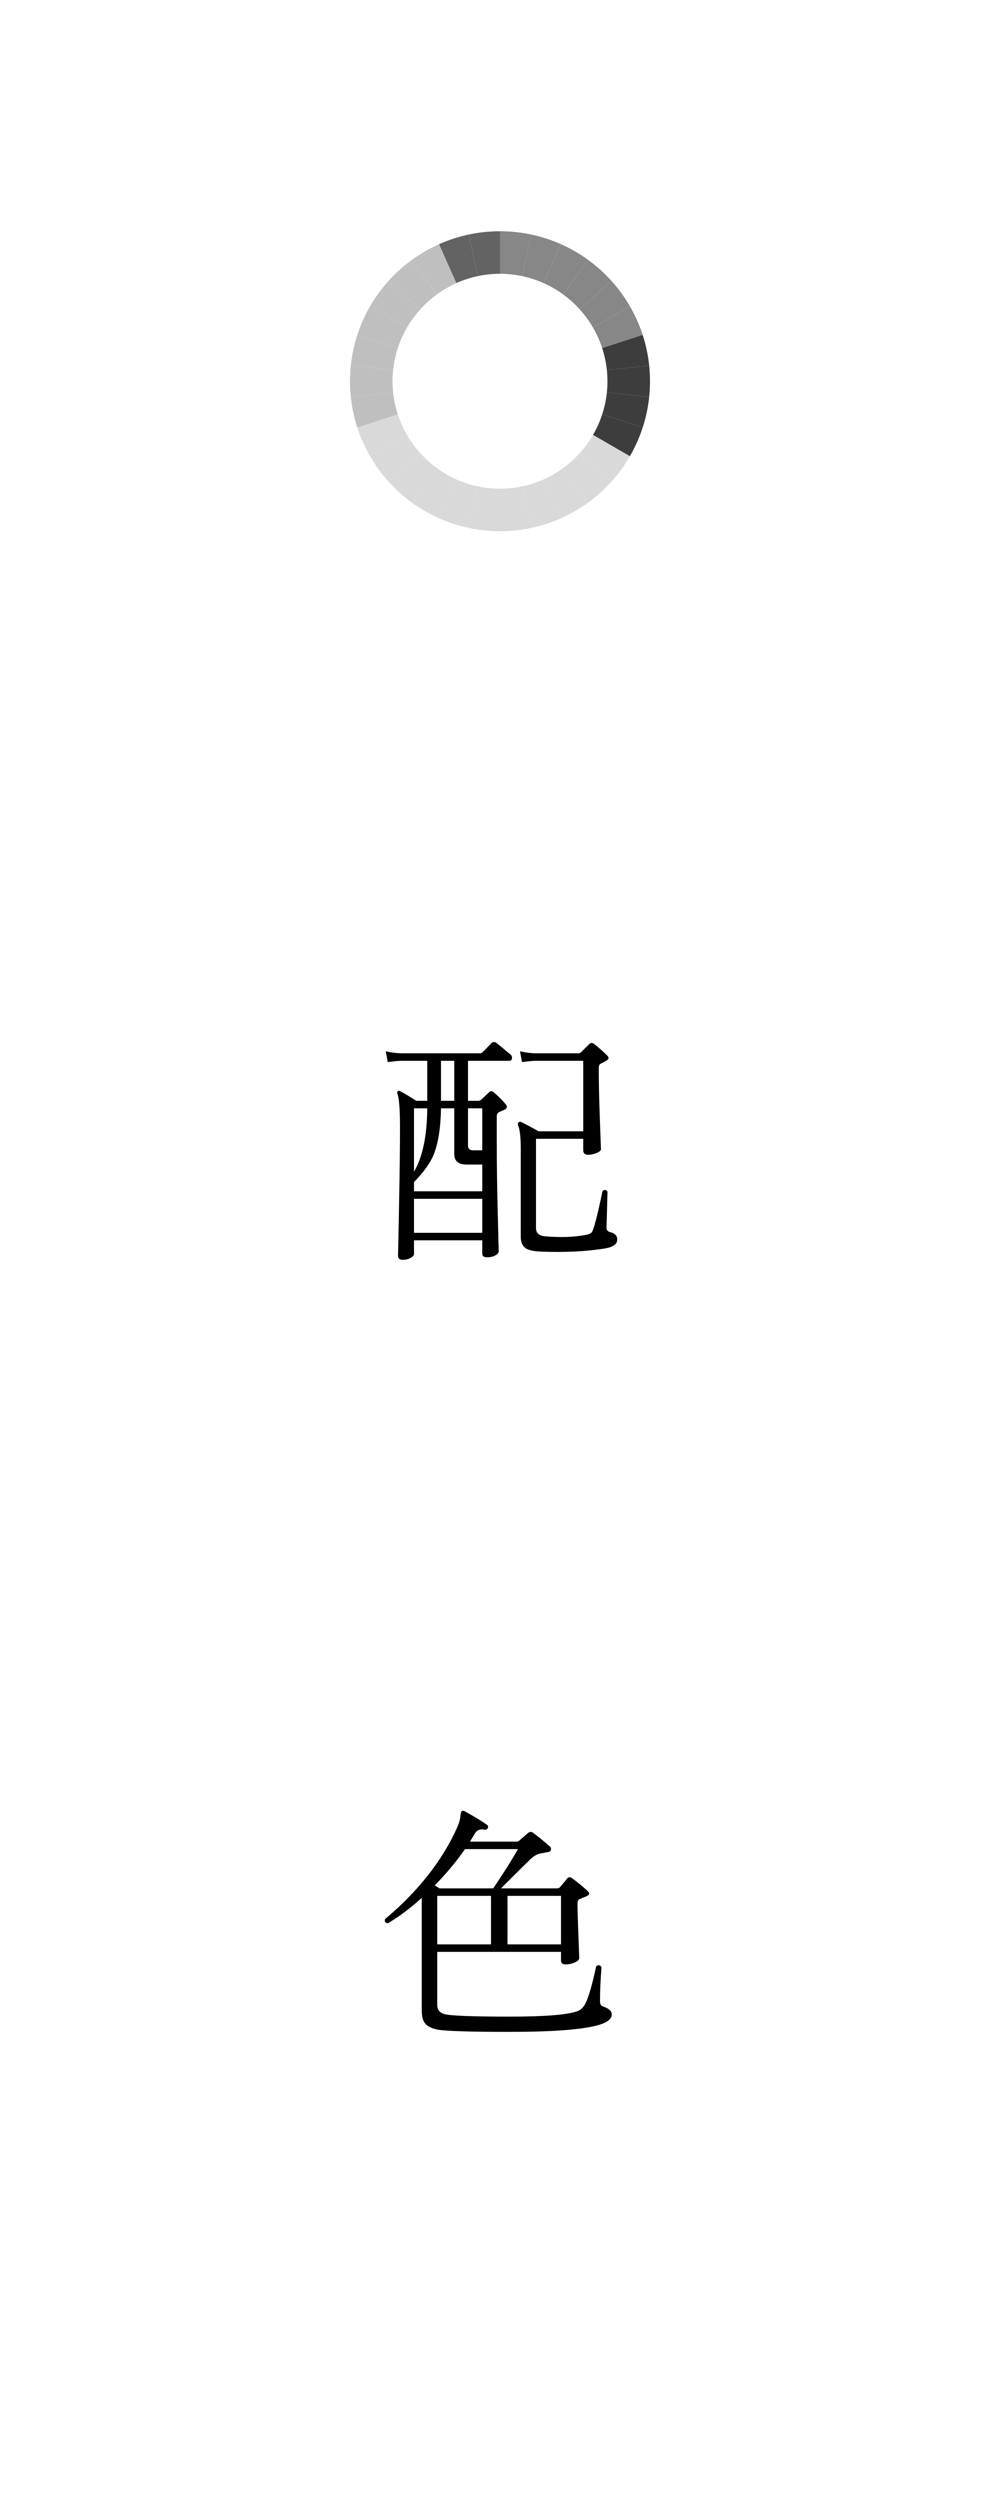 <?xml version="1.0" encoding="utf-8"?>
<!-- Generator: Adobe Illustrator 15.1.0, SVG Export Plug-In  -->
<!DOCTYPE svg PUBLIC "-//W3C//DTD SVG 1.1//EN" "http://www.w3.org/Graphics/SVG/1.1/DTD/svg11.dtd">
<svg version="1.1"
	 xmlns="http://www.w3.org/2000/svg" xmlns:xlink="http://www.w3.org/1999/xlink" xmlns:a="http://ns.adobe.com/AdobeSVGViewerExtensions/3.0/"
	 x="0px" y="0px" width="160px" height="400px" viewBox="0 0 160 400" overflow="visible" enable-background="new 0 0 160 400"
	 xml:space="preserve">
<defs>
</defs>
<rect fill="none" width="160" height="400"/>
<path d="M81.64,168.69c0.187,0.134,0.28,0.32,0.28,0.56c0,0.32-0.146,0.48-0.44,0.48h-6.6v6.4h1.68c0.16,0,0.32-0.073,0.48-0.22
	c0.16-0.146,0.56-0.526,1.2-1.14c0.24-0.24,0.493-0.24,0.76,0c0.773,0.667,1.413,1.307,1.92,1.92c0.267,0.32,0.227,0.6-0.12,0.84
	c-0.347,0.134-0.68,0.28-1,0.44c-0.214,0.107-0.32,0.347-0.32,0.72v4.4c0,2.907,0.053,6.567,0.16,10.98
	c0.106,4.414,0.16,6.446,0.16,6.1c0,0.266-0.187,0.5-0.56,0.7c-0.374,0.2-0.814,0.3-1.32,0.3c-0.507,0-0.76-0.2-0.76-0.6v-2.12
	H66.24v2.2c0,0.213-0.18,0.42-0.54,0.62c-0.36,0.2-0.794,0.3-1.3,0.3c-0.48,0-0.72-0.227-0.72-0.68c0,0.373,0.054-2.14,0.16-7.54
	c0.106-5.4,0.16-9.713,0.16-12.94c0-2.853-0.134-4.64-0.4-5.36c-0.08-0.186-0.067-0.333,0.04-0.44c0.134-0.106,0.28-0.106,0.44,0
	c0.693,0.374,1.533,0.88,2.52,1.52h1.76v-6.4h-4.2c-0.347,0-1.054,0.067-2.12,0.2l-0.32-1.72c0.826,0.187,1.641,0.293,2.44,0.32
	h12.6c0.187,0,0.333-0.053,0.44-0.16c0.426-0.426,0.906-0.92,1.439-1.48c0.213-0.213,0.467-0.226,0.76-0.04
	C79.72,167.09,80.466,167.704,81.64,168.69z M77.16,190.61v-4.28h-2.48c-1.333,0-2-0.56-2-1.68v-7.32h-2.12
	c-0.054,3.174-0.454,5.667-1.2,7.48c-0.561,1.334-1.601,2.774-3.12,4.32v1.48H77.16z M68.36,177.33h-2.12v10.16
	C67.626,185.09,68.333,181.704,68.36,177.33z M77.16,197.25v-5.44H66.24v5.44H77.16z M72.68,176.13v-6.4h-2.12v6.4H72.68z
	 M77.16,177.33h-2.28v6c0,0.48,0.28,0.72,0.84,0.72h1.44V177.33z M98.76,198.33c0,0.747-0.693,1.227-2.08,1.44
	c-2.986,0.48-6.413,0.64-10.28,0.48c-0.987-0.054-1.707-0.2-2.16-0.44c-0.614-0.374-0.92-1.013-0.92-1.92v-14.16
	c0-1.813-0.147-3.053-0.44-3.72c-0.054-0.186-0.02-0.333,0.1-0.44c0.12-0.106,0.26-0.12,0.42-0.04c0.88,0.427,1.8,0.92,2.76,1.48
	h7.16v-11.28H85.68c-0.374,0-1.094,0.067-2.16,0.2l-0.32-1.72c0.826,0.187,1.64,0.293,2.439,0.32h6.88
	c0.186,0,0.333-0.053,0.44-0.16c0.32-0.32,0.76-0.76,1.32-1.32c0.266-0.24,0.533-0.24,0.8,0c0.746,0.587,1.44,1.2,2.08,1.84
	c0.293,0.294,0.273,0.547-0.06,0.76c-0.333,0.214-0.674,0.4-1.02,0.56c-0.187,0.107-0.28,0.347-0.28,0.72
	c0,2.08,0.061,4.814,0.18,8.2c0.12,3.387,0.18,4.96,0.18,4.72c0,0.24-0.247,0.454-0.74,0.64c-0.494,0.187-0.927,0.28-1.3,0.28
	c-0.534,0-0.8-0.24-0.8-0.72v-1.84H85.76v14.28c0,0.8,0.493,1.24,1.48,1.32c2.479,0.214,4.666,0.134,6.56-0.24
	c0.427-0.08,0.72-0.213,0.88-0.4c0.32-0.426,0.894-2.626,1.72-6.6c0.32-0.266,0.586-0.24,0.8,0.08c-0.107,4.134-0.16,6.04-0.16,5.72
	c0,0.427,0.187,0.68,0.56,0.76C98.373,197.317,98.76,197.717,98.76,198.33z"/>
<path d="M97.88,322.3c0,0.72-0.68,1.28-2.04,1.68c-2.507,0.747-7.28,1.12-14.32,1.12c-6.293,0-10.134-0.12-11.52-0.36
	c-0.907-0.187-1.554-0.5-1.94-0.94c-0.387-0.44-0.58-1.14-0.58-2.1v-18.04c-1.787,1.627-3.6,2.987-5.44,4.08
	c-0.4-0.08-0.547-0.306-0.44-0.68c5.28-4.426,9.12-9.293,11.52-14.6c0.32-0.72,0.506-1.373,0.56-1.96
	c0.026-0.426,0.094-0.666,0.2-0.72c0.133-0.08,0.28-0.08,0.44,0c1.493,0.827,2.68,1.547,3.56,2.16c0.213,0.134,0.267,0.32,0.16,0.56
	c-0.107,0.214-0.294,0.294-0.56,0.24c-0.667-0.133-1.16,0.067-1.48,0.6c-0.267,0.427-0.534,0.867-0.8,1.32h7.439
	c0.187,0,0.333-0.053,0.44-0.16c0.48-0.426,0.96-0.84,1.44-1.24c0.24-0.213,0.506-0.213,0.8,0c0.88,0.667,1.746,1.374,2.6,2.12
	c0.187,0.16,0.267,0.347,0.24,0.56c-0.054,0.214-0.174,0.334-0.36,0.36c-0.374,0.08-0.854,0.174-1.439,0.28
	c-0.454,0.107-0.92,0.374-1.4,0.8c-1.174,1.146-2.773,2.733-4.8,4.76h8.96c0.186,0,0.333-0.053,0.44-0.16
	c0.293-0.32,0.693-0.8,1.2-1.44c0.213-0.24,0.48-0.24,0.8,0c0.853,0.614,1.68,1.294,2.48,2.04c0.346,0.32,0.293,0.587-0.16,0.8
	c-0.24,0.106-0.627,0.267-1.16,0.48c-0.213,0.106-0.32,0.347-0.32,0.72c0,0.88,0.046,2.52,0.14,4.92c0.093,2.4,0.14,3.667,0.14,3.8
	c0,0.24-0.227,0.467-0.68,0.68c-0.454,0.214-0.96,0.32-1.52,0.32c-0.48,0-0.72-0.213-0.72-0.64v-1.36h-19.8v8.52
	c0,0.747,0.386,1.227,1.16,1.44c0.986,0.267,4.48,0.4,10.48,0.4c5.626,0,9.226-0.293,10.8-0.88c0.56-0.213,1-0.653,1.32-1.32
	c0.48-0.986,1.04-2.946,1.68-5.88c0.346-0.24,0.626-0.186,0.84,0.16c-0.16,2.054-0.24,3.867-0.24,5.44
	c0,0.454,0.146,0.734,0.44,0.84C97.4,321.34,97.88,321.767,97.88,322.3z M82.88,295.86H74.4c-1.414,2.027-3.027,3.96-4.84,5.8
	l0.76,0.48h8.6C80.573,299.687,81.893,297.593,82.88,295.86z M78.56,311.1v-7.76h-8.6v7.76H78.56z M89.76,311.1v-7.76H81.2v7.76
	H89.76z"/>
<path fill="#636363" d="M76.425,44.183l-1.416-6.66c-1.661,0.351-3.256,0.877-4.771,1.552l2.771,6.225
	C74.095,44.816,75.235,44.435,76.425,44.183z"/>
<path fill="#878787" d="M83.573,44.183l1.416-6.66C83.379,37.182,81.711,37,80,37v6.806C81.226,43.806,82.42,43.939,83.573,44.183z"
	/>
<path fill="#636363" d="M80,43.806V37c-1.711,0-3.38,0.182-4.991,0.523l1.416,6.66C77.579,43.939,78.773,43.806,80,43.806z"/>
<path fill="#BFBFBF" d="M73.01,45.301l-2.771-6.225c-1.54,0.687-2.995,1.53-4.343,2.511l4.008,5.517
	C70.87,46.401,71.907,45.793,73.01,45.301z"/>
<path fill="#BFBFBF" d="M65.121,52.41l-5.903-3.408c-0.833,1.44-1.521,2.973-2.044,4.582l6.479,2.105
	C64.026,54.536,64.524,53.441,65.121,52.41z"/>
<path fill="#BFBFBF" d="M67.237,49.509l-5.071-4.566c-1.119,1.241-2.106,2.603-2.948,4.059l5.903,3.408
	C65.725,51.367,66.436,50.398,67.237,49.509z"/>
<path fill="#BFBFBF" d="M63.652,55.688l-6.479-2.105c-0.51,1.572-0.866,3.213-1.042,4.908l6.771,0.711
	C63.028,57.989,63.287,56.815,63.652,55.688z"/>
<path fill="#BFBFBF" d="M69.903,47.104l-4.008-5.517c-1.357,0.988-2.608,2.111-3.729,3.356l5.071,4.566
	C68.04,48.617,68.932,47.812,69.903,47.104z"/>
<path fill="#878787" d="M86.989,45.3l2.771-6.225c-1.515-0.675-3.11-1.201-4.771-1.552l-1.416,6.66
	C84.763,44.435,85.903,44.816,86.989,45.3z"/>
<path fill="#3D3D3D" d="M97.193,61c0,0.607-0.033,1.207-0.095,1.798l6.771,0.712C103.955,62.684,104,61.848,104,61
	c0-0.847-0.045-1.684-0.131-2.509l-6.771,0.711C97.16,59.794,97.193,60.393,97.193,61z"/>
<path fill="#878787" d="M96.348,55.688l6.479-2.105c-0.523-1.609-1.211-3.142-2.045-4.582l-5.903,3.409
	C95.475,53.441,95.973,54.535,96.348,55.688z"/>
<path fill="#3D3D3D" d="M97.099,59.203l6.771-0.711c-0.176-1.695-0.532-3.336-1.042-4.908l-6.479,2.105
	C96.713,56.814,96.972,57.988,97.099,59.203z"/>
<path fill="#878787" d="M90.096,47.103l4.008-5.517c-1.349-0.981-2.803-1.824-4.343-2.511L86.989,45.3
	C88.092,45.792,89.129,46.4,90.096,47.103z"/>
<path fill="#878787" d="M94.878,52.409l5.903-3.409c-0.842-1.456-1.83-2.817-2.948-4.059l-5.071,4.566
	C93.564,50.397,94.275,51.366,94.878,52.409z"/>
<path fill="#878787" d="M92.762,49.508l5.071-4.566c-1.122-1.244-2.373-2.368-3.73-3.355l-4.008,5.517
	C91.067,47.811,91.959,48.616,92.762,49.508z"/>
<path fill="#D9D9D9" d="M69.903,74.896l-4.009,5.517c1.349,0.981,2.803,1.824,4.343,2.511l2.771-6.225
	C71.906,76.207,70.869,75.599,69.903,74.896z"/>
<path fill="#D9D9D9" d="M90.096,74.896l4.008,5.517c1.357-0.988,2.608-2.111,3.729-3.355l-5.071-4.566
	C91.959,73.384,91.067,74.189,90.096,74.896z"/>
<path fill="#D9D9D9" d="M86.989,76.7l2.771,6.225c1.541-0.687,2.995-1.53,4.343-2.511l-4.008-5.517
	C89.129,75.6,88.093,76.208,86.989,76.7z"/>
<path fill="#D9D9D9" d="M83.574,77.817l1.416,6.66c1.661-0.352,3.256-0.877,4.771-1.552L86.989,76.7
	C85.904,77.184,84.764,77.565,83.574,77.817z"/>
<path fill="#3D3D3D" d="M94.878,69.591l5.903,3.409c0.833-1.44,1.522-2.973,2.044-4.582l-6.479-2.105
	C95.973,67.465,95.475,68.559,94.878,69.591z"/>
<path fill="#3D3D3D" d="M97.099,62.798c-0.126,1.215-0.385,2.388-0.751,3.515l6.479,2.105c0.511-1.572,0.867-3.213,1.043-4.908
	L97.099,62.798z"/>
<path fill="#D9D9D9" d="M80,78.194V85c1.711,0,3.38-0.182,4.99-0.523l-1.416-6.66C82.42,78.061,81.226,78.194,80,78.194z"/>
<path fill="#D9D9D9" d="M92.762,72.492l5.071,4.566c1.119-1.241,2.106-2.603,2.948-4.059l-5.903-3.409
	C94.275,70.634,93.564,71.603,92.762,72.492z"/>
<path fill="#BFBFBF" d="M62.807,61c0-0.607,0.033-1.206,0.095-1.797l-6.771-0.711C56.045,59.316,56,60.153,56,61
	c0,0.847,0.045,1.684,0.131,2.509l6.771-0.712C62.84,62.206,62.807,61.607,62.807,61z"/>
<path fill="#D9D9D9" d="M63.652,66.312l-6.479,2.105c0.523,1.609,1.211,3.142,2.044,4.581l5.903-3.408
	C64.524,68.559,64.027,67.464,63.652,66.312z"/>
<path fill="#D9D9D9" d="M65.121,69.59l-5.903,3.408c0.842,1.456,1.83,2.817,2.948,4.059l5.071-4.566
	C66.435,71.602,65.725,70.633,65.121,69.59z"/>
<path fill="#BFBFBF" d="M62.901,62.797l-6.771,0.712c0.176,1.695,0.532,3.336,1.042,4.908l6.479-2.105
	C63.287,65.186,63.028,64.012,62.901,62.797z"/>
<path fill="#D9D9D9" d="M76.424,77.816l-1.416,6.66C76.619,84.818,78.288,85,80,85v-6.806
	C78.773,78.194,77.579,78.061,76.424,77.816z"/>
<path fill="#D9D9D9" d="M73.009,76.699l-2.771,6.225c1.514,0.676,3.11,1.201,4.771,1.553l1.416-6.66
	C75.234,77.564,74.095,77.183,73.009,76.699z"/>
<path fill="#D9D9D9" d="M67.237,72.491l-5.071,4.566c1.121,1.244,2.372,2.368,3.729,3.355l4.009-5.517
	C68.932,74.188,68.039,73.383,67.237,72.491z"/>
<rect id="_x3C_スライス_x3E__2_" fill="none" width="160" height="400"/>
</svg>
